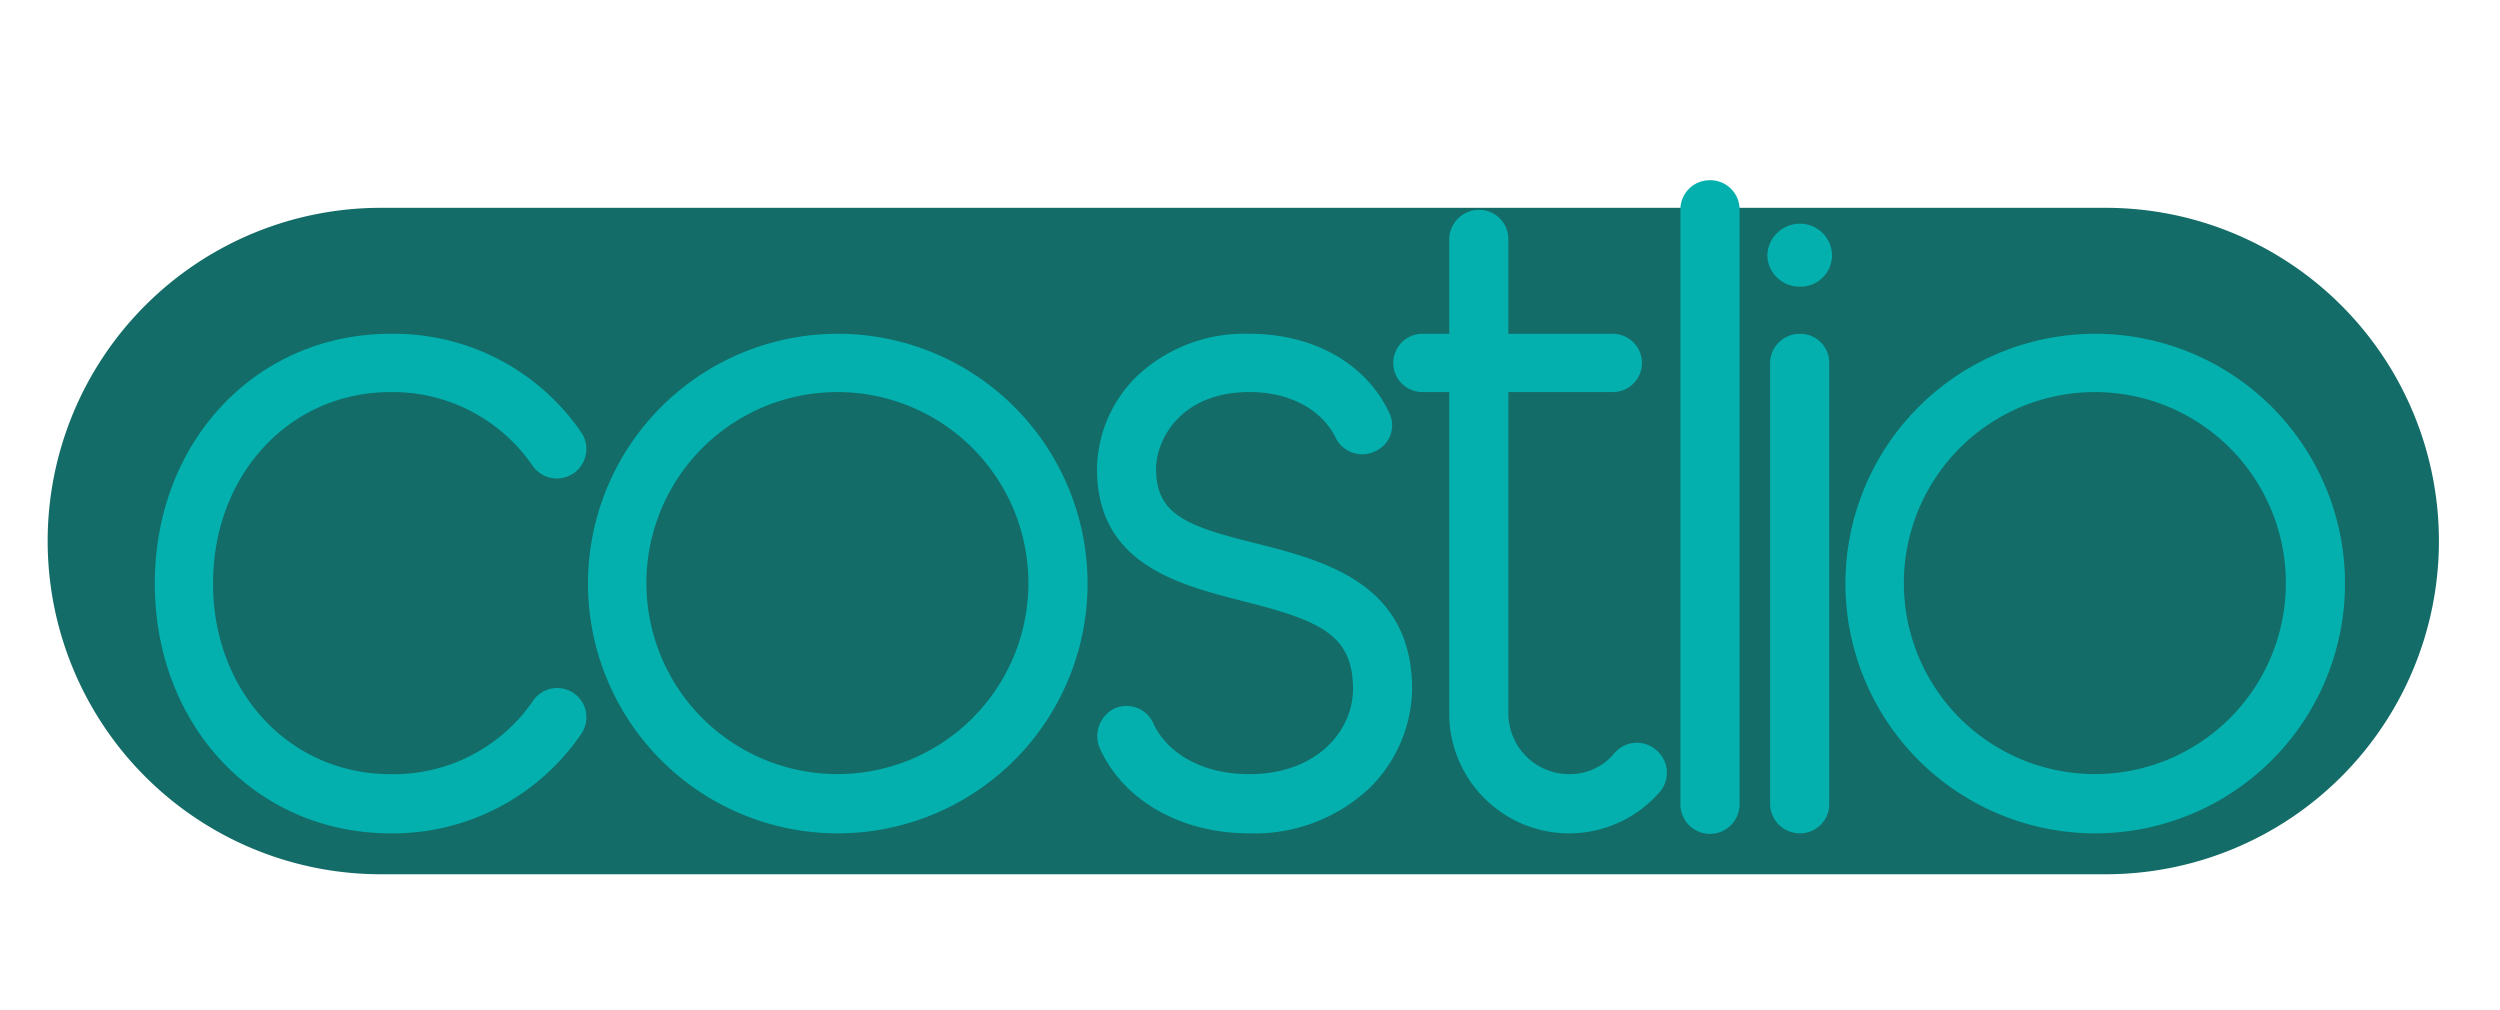 <svg xmlns="http://www.w3.org/2000/svg" xmlns:xlink="http://www.w3.org/1999/xlink" width="187.5" height="75.75" viewBox="0 0 250 101">
  <defs>
    <style>
      .cls-1 {
        fill: #136c67;
        filter: url(#filter);
      }

      .cls-1, .cls-2 {
        fill-rule: evenodd;
      }

      .cls-2 {
        fill: #03b0ae;
        filter: url(#filter-2);
      }
    </style>
    <filter id="filter" x="1" y="17" width="247" height="75" filterUnits="userSpaceOnUse">
      <feGaussianBlur result="blur" stdDeviation="1.333" in="SourceAlpha"/>
      <feComposite result="composite"/>
      <feComposite result="composite-2"/>
      <feComposite result="composite-3"/>
      <feFlood result="flood" flood-color="#136c67" flood-opacity="0.43"/>
      <feComposite result="composite-4" operator="in" in2="composite-3"/>
      <feBlend result="blend" in2="SourceGraphic"/>
      <feBlend result="blend-2" in="SourceGraphic"/>
    </filter>
    <filter id="filter-2" x="8" y="5" width="235" height="86" filterUnits="userSpaceOnUse">
      <feOffset result="offset" dy="6" in="SourceAlpha"/>
      <feGaussianBlur result="blur" stdDeviation="2.646"/>
      <feFlood result="flood"/>
      <feComposite result="composite" operator="in" in2="blur"/>
      <feGaussianBlur result="blur-2" stdDeviation="2" in="SourceAlpha"/>
      <feComposite result="composite-2"/>
      <feComposite result="composite-3"/>
      <feComposite result="composite-4"/>
      <feFlood result="flood-2" flood-color="#136c67"/>
      <feComposite result="composite-5" operator="in" in2="composite-4"/>
      <feBlend result="blend" in2="composite"/>
      <feBlend result="blend-2" in="SourceGraphic"/>
    </filter>
  </defs>
  <path id="Rounded_Rectangle_1" data-name="Rounded Rectangle 1" class="cls-1" d="M38.088,20.782H210.57a33.322,33.322,0,1,1,0,66.644H38.088A33.322,33.322,0,0,1,38.088,20.782Z"/>
  <path id="costlio_" data-name="costlio " class="cls-2" d="M39.05,77.335c-13.4,0-23.569-10.731-23.569-24.978S25.648,27.38,39.05,27.38a22.7,22.7,0,0,1,19.04,9.806,2.95,2.95,0,1,1-4.806,3.423,16.955,16.955,0,0,0-14.234-7.4c-10.075,0-17.746,8.233-17.746,19.15,0,10.824,7.671,19.057,17.746,19.057a16.872,16.872,0,0,0,14.234-7.308,2.924,2.924,0,1,1,4.806,3.33A22.784,22.784,0,0,1,39.05,77.335Zm44.75,0a24.978,24.978,0,1,1,24.955-24.978A24.98,24.98,0,0,1,83.8,77.335Zm0-44.127a19.1,19.1,0,1,0,19.04,19.15A19.1,19.1,0,0,0,83.8,33.208Zm41.148,44.127c-6.84,0-12.57-3.238-14.974-8.511a3.089,3.089,0,0,1,1.479-3.978,2.947,2.947,0,0,1,3.882,1.48c1.109,2.5,4.252,5.088,9.613,5.088,6.747,0,10.351-4.348,10.351-8.511,0-5.458-3.327-6.846-11-8.788-6.47-1.665-14.6-3.7-14.6-13.229a13.209,13.209,0,0,1,3.975-9.251,15.661,15.661,0,0,1,11.276-4.256c6.377,0,11.645,2.96,13.956,7.863a2.838,2.838,0,0,1-1.386,3.885,2.964,2.964,0,0,1-3.975-1.388c-1.016-2.128-3.789-4.533-8.6-4.533-6.84,0-9.336,4.718-9.336,7.678,0,4.533,2.958,5.736,10.167,7.493,6.47,1.665,15.436,3.885,15.436,14.524a14.205,14.205,0,0,1-4.252,9.9A16.77,16.77,0,0,1,124.948,77.335Zm40.677-8.326a2.939,2.939,0,0,1,.37,4.163A11.99,11.99,0,0,1,144.922,65.4V33.208h-2.681a2.914,2.914,0,0,1,0-5.828h2.681V17.944a2.979,2.979,0,0,1,2.957-2.96,2.921,2.921,0,0,1,2.958,2.96V27.38h10.444a2.914,2.914,0,1,1,0,5.828H150.837V65.4a6.078,6.078,0,0,0,6.1,6.013,5.738,5.738,0,0,0,4.529-2.128A2.937,2.937,0,0,1,165.625,69.009ZM171,12.023a2.921,2.921,0,0,0-2.958,2.96V74.375a2.958,2.958,0,1,0,5.915,0V14.984A2.92,2.92,0,0,0,171,12.023Zm8.967,4.348a3.2,3.2,0,0,1,3.235,3.145,3.14,3.14,0,0,1-3.235,3.145,3.2,3.2,0,0,1-3.235-3.145A3.259,3.259,0,0,1,179.963,16.371Zm0,60.964a2.979,2.979,0,0,1-2.958-2.96V30.248a2.962,2.962,0,0,1,2.958-2.868,2.9,2.9,0,0,1,2.957,2.868V74.375A2.921,2.921,0,0,1,179.963,77.335Zm29.579,0A24.978,24.978,0,1,1,234.5,52.358,24.98,24.98,0,0,1,209.542,77.335Zm0-44.127a19.1,19.1,0,1,0,19.04,19.15A19.1,19.1,0,0,0,209.542,33.208Z"/>
</svg>
